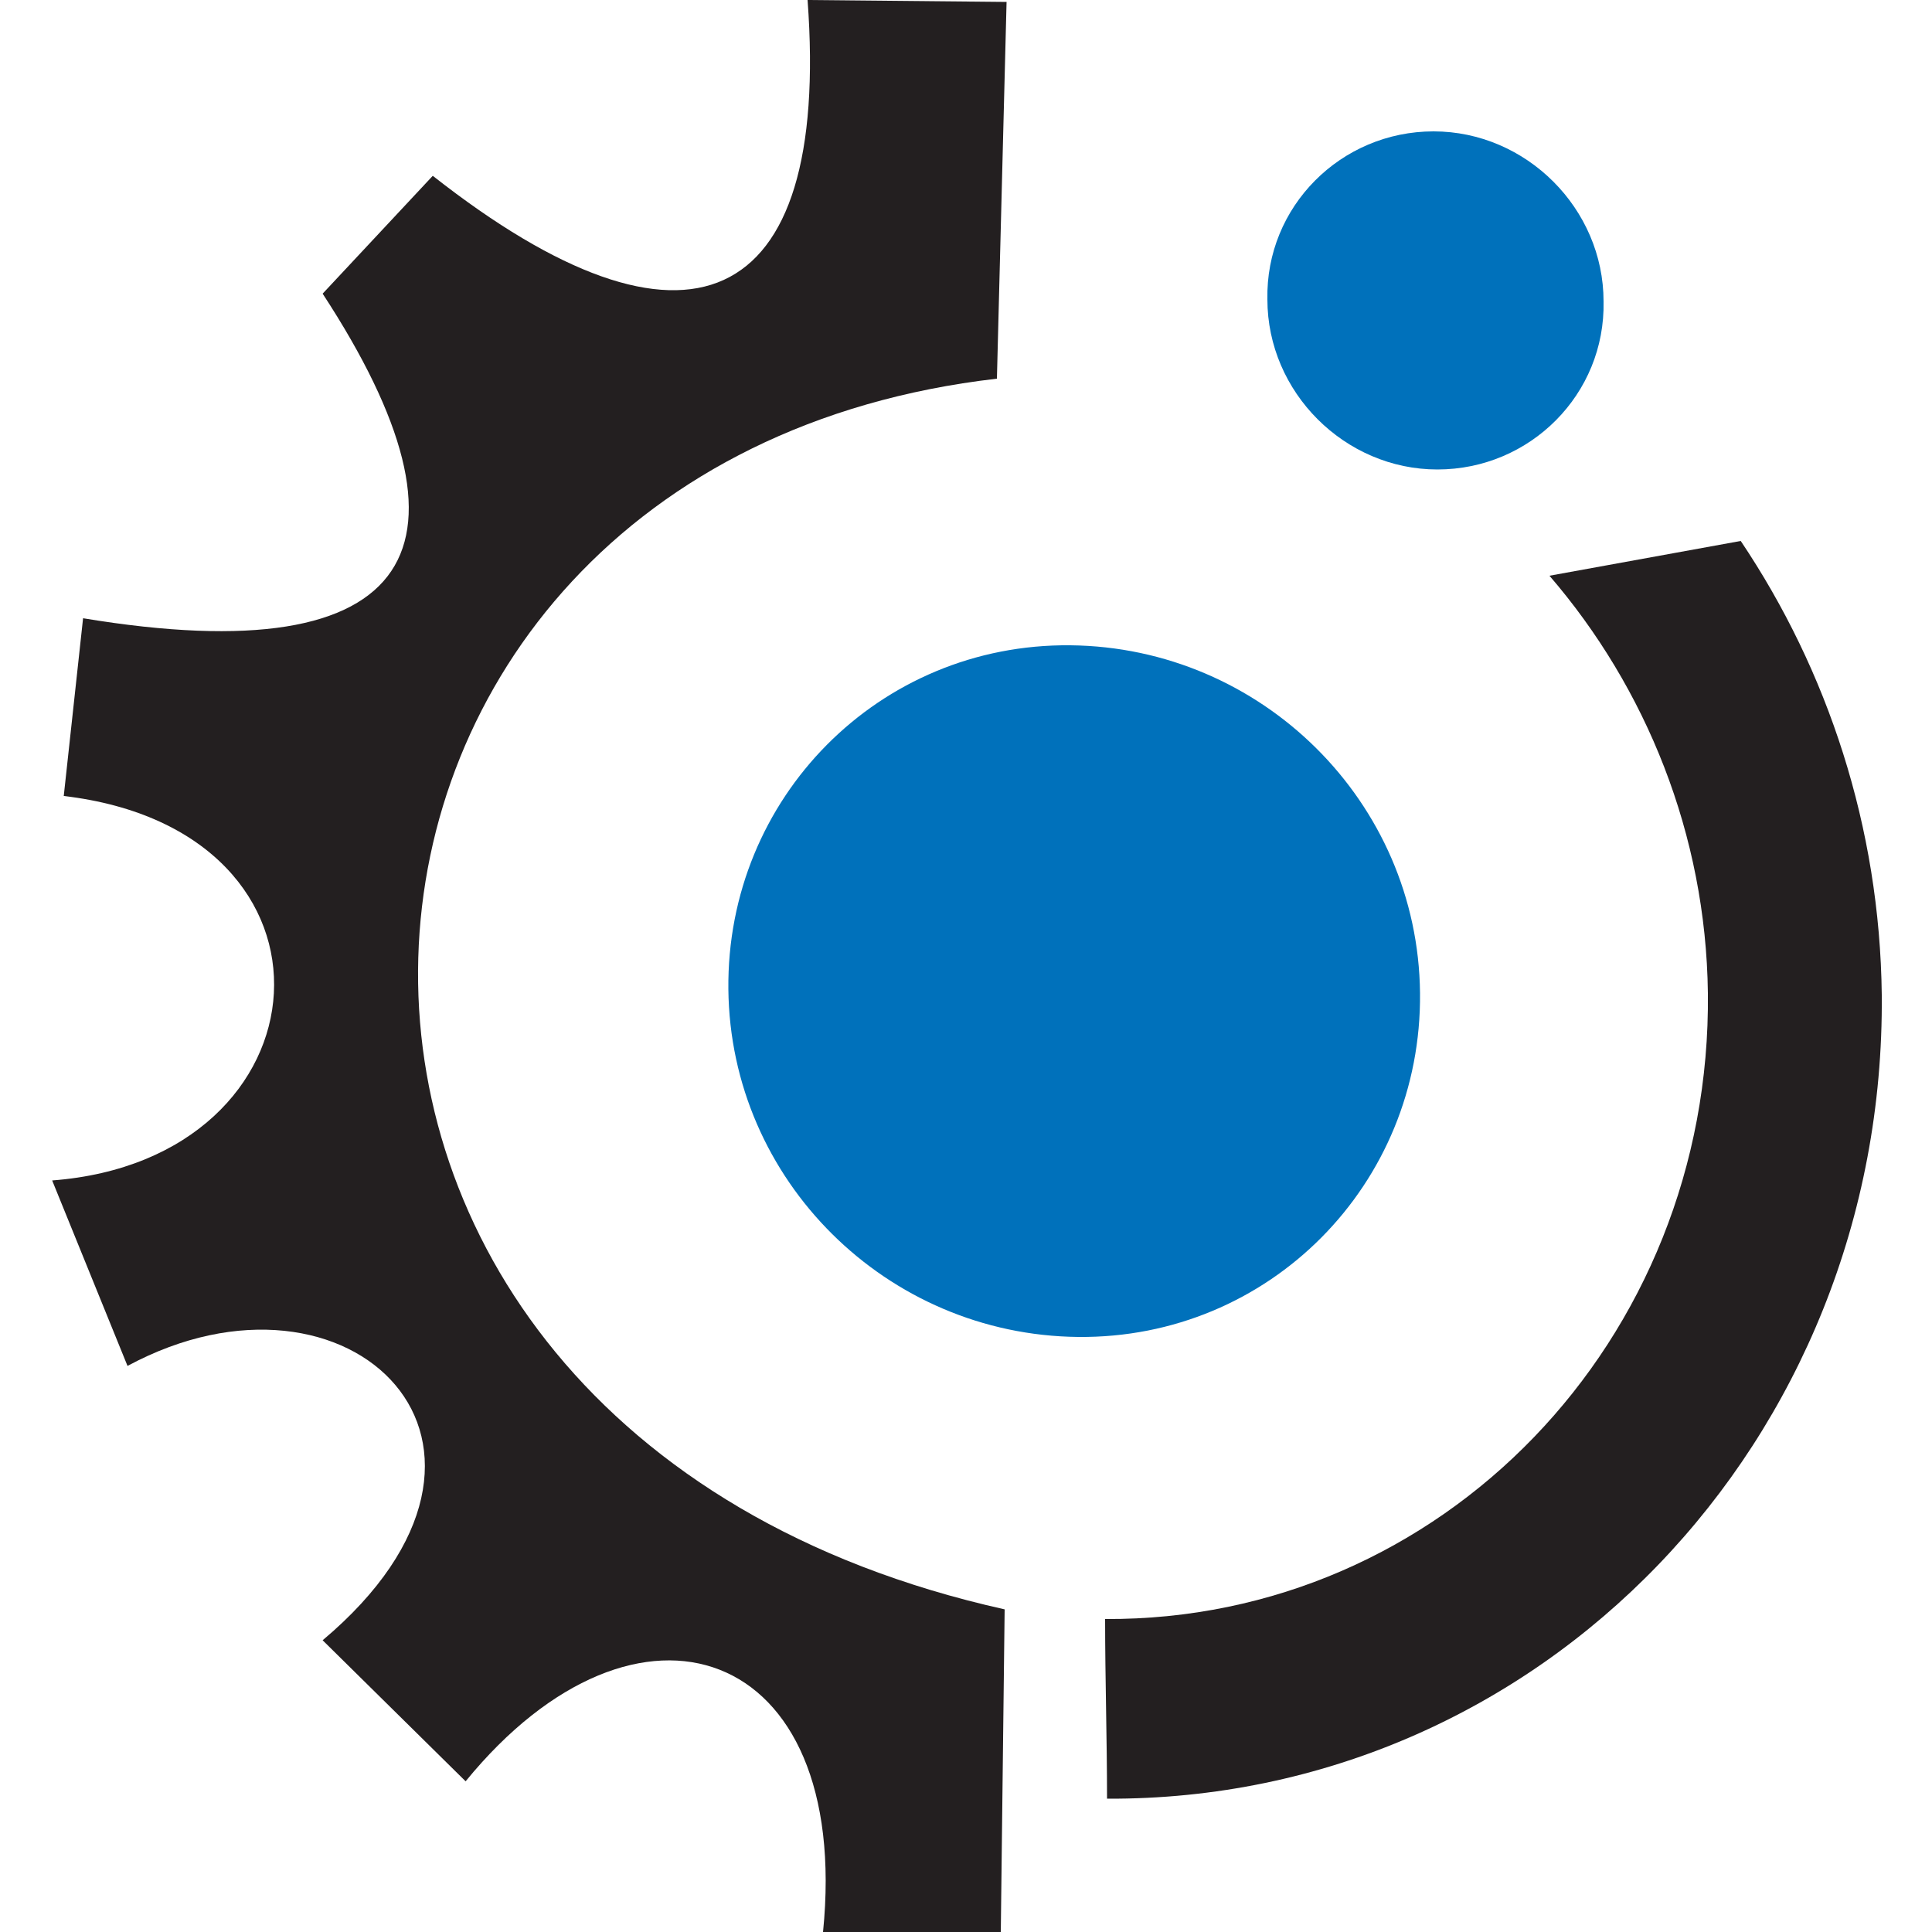<?xml version="1.0" encoding="utf-8"?>
<!-- Generator: Adobe Illustrator 25.0.0, SVG Export Plug-In . SVG Version: 6.00 Build 0)  -->
<svg version="1.1" id="Layer_1" xmlns="http://www.w3.org/2000/svg" xmlns:xlink="http://www.w3.org/1999/xlink" x="0px" y="0px"
	 viewBox="0 0 100 100" style="enable-background:new 0 0 100 100;" xml:space="preserve">
<style type="text/css">
	.st0{fill-rule:evenodd;clip-rule:evenodd;fill:#231F20;}
	.st1{fill-rule:evenodd;clip-rule:evenodd;fill:#0071BB;}
</style>
<g>
	<path class="st0" d="M52.1,0.1L41.8,0c1.2,16.2-6.3,19.4-19.4,9.1l-5.7,6.1C25.2,28.2,21.8,34.9,4.3,32l-1,9.2
		C18.6,43,17.2,60,2.7,61.1l3.9,9.6c11.5-6.2,22.1,4.1,10.1,14.2l7.4,7.3c8.9-10.9,20-7.1,18.5,7.8l9.2,0.1l0.2-16.8
		C9.8,73.9,13.4,24,51.6,19.6L52.1,0.1z"/>
	<path class="st1" d="M55.4,33.4c9.9,0.1,18,8.1,18.1,18c0.1,9.9-7.8,17.9-17.7,17.8c-9.9-0.1-18-8.1-18.1-18
		C37.6,41.3,45.5,33.3,55.4,33.4z"/>
	<path class="st1" d="M74.2,6.8c4.8,0,8.8,4,8.8,8.8c0.1,4.8-3.8,8.7-8.6,8.7c-4.8,0-8.8-4-8.8-8.8C65.5,10.7,69.4,6.8,74.2,6.8z"/>
	<path class="st0" d="M80.2,29.8c5,5.8,8.1,13.4,8.2,21.6c0.2,18-13.8,32.5-31.2,32.4c0,3.1,0.1,6.2,0.1,9.3
		c22.4,0.1,40.3-18.5,40.1-41.6c-0.1-8.7-2.8-16.8-7.3-23.5L80.2,29.8z"/>
</g>
</svg>
